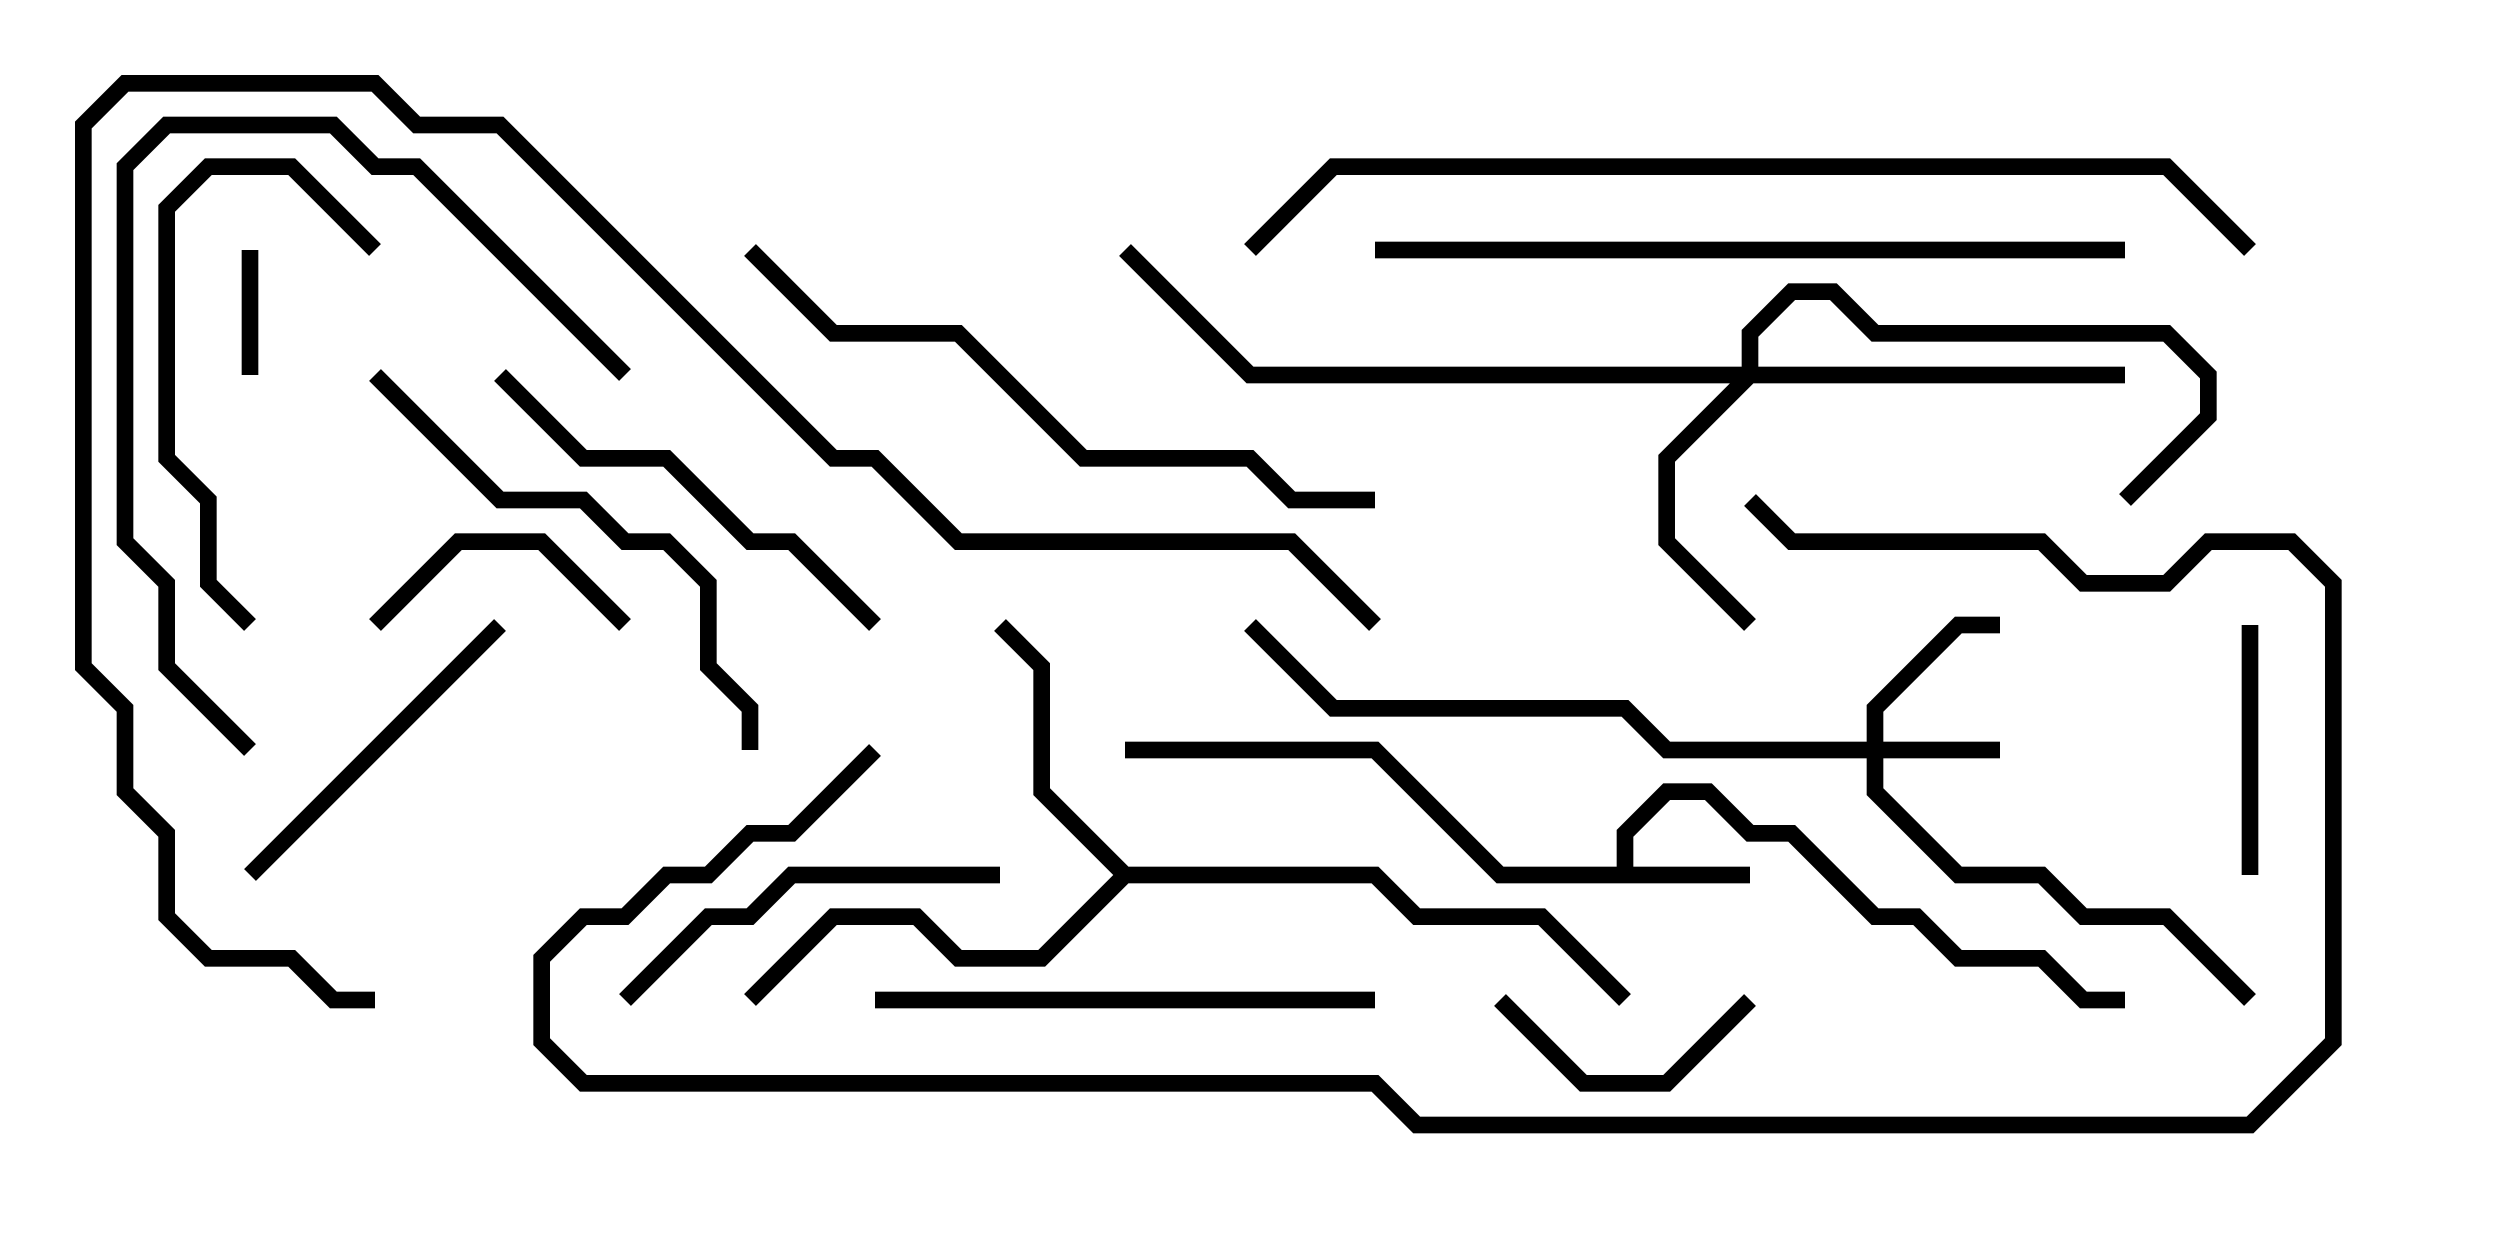 <svg version="1.1" width="30" height="15" xmlns="http://www.w3.org/2000/svg"><path d="M19.4,10.4L19.4,9.959L19.959,9.4L20.541,9.4L21.041,9.9L21.541,9.9L22.541,10.9L23.041,10.9L23.541,11.4L24.541,11.4L25.041,11.9L25.5,11.9L25.5,12.1L24.959,12.1L24.459,11.6L23.459,11.6L22.959,11.1L22.459,11.1L21.459,10.1L20.959,10.1L20.459,9.6L20.041,9.6L19.6,10.041L19.6,10.4L21,10.4L21,10.6L17.959,10.6L16.459,9.1L13.5,9.1L13.5,8.9L16.541,8.9L18.041,10.4z" stroke="none"/><path d="M13.541,10.4L16.541,10.4L17.041,10.9L18.541,10.9L19.571,11.929L19.429,12.071L18.459,11.1L16.959,11.1L16.459,10.6L13.541,10.6L12.541,11.6L11.459,11.6L10.959,11.1L10.041,11.1L9.071,12.071L8.929,11.929L9.959,10.9L11.041,10.9L11.541,11.4L12.459,11.4L13.359,10.5L12.4,9.541L12.4,8.041L11.929,7.571L12.071,7.429L12.6,7.959L12.6,9.459z" stroke="none"/><path d="M22.4,8.9L22.4,8.459L23.459,7.4L24,7.4L24,7.6L23.541,7.6L22.6,8.541L22.6,8.9L24,8.9L24,9.1L22.6,9.1L22.6,9.459L23.541,10.4L24.541,10.4L25.041,10.9L26.041,10.9L27.071,11.929L26.929,12.071L25.959,11.1L24.959,11.1L24.459,10.6L23.459,10.6L22.4,9.541L22.4,9.1L19.959,9.1L19.459,8.6L15.959,8.6L14.929,7.571L15.071,7.429L16.041,8.4L19.541,8.4L20.041,8.9z" stroke="none"/><path d="M20.9,4.4L20.9,3.959L21.459,3.4L22.041,3.4L22.541,3.9L26.041,3.9L26.6,4.459L26.6,5.041L25.571,6.071L25.429,5.929L26.4,4.959L26.4,4.541L25.959,4.1L22.459,4.1L21.959,3.6L21.541,3.6L21.1,4.041L21.1,4.4L25.5,4.4L25.5,4.6L21.041,4.6L20.1,5.541L20.1,6.459L21.071,7.429L20.929,7.571L19.9,6.541L19.9,5.459L20.759,4.6L14.959,4.6L13.429,3.071L13.571,2.929L15.041,4.4z" stroke="none"/><path d="M2.9,3L3.1,3L3.1,4.5L2.9,4.5z" stroke="none"/><path d="M20.929,11.929L21.071,12.071L20.041,13.1L18.959,13.1L17.929,12.071L18.071,11.929L19.041,12.9L19.959,12.9z" stroke="none"/><path d="M7.571,7.429L7.429,7.571L6.459,6.6L5.541,6.6L4.571,7.571L4.429,7.429L5.459,6.4L6.541,6.4z" stroke="none"/><path d="M27.1,10.5L26.9,10.5L26.9,7.5L27.1,7.5z" stroke="none"/><path d="M3.071,10.571L2.929,10.429L5.929,7.429L6.071,7.571z" stroke="none"/><path d="M12,10.4L12,10.6L9.541,10.6L9.041,11.1L8.541,11.1L7.571,12.071L7.429,11.929L8.459,10.9L8.959,10.9L9.459,10.4z" stroke="none"/><path d="M4.571,2.929L4.429,3.071L3.459,2.1L2.541,2.1L2.1,2.541L2.1,5.459L2.6,5.959L2.6,6.959L3.071,7.429L2.929,7.571L2.4,7.041L2.4,6.041L1.9,5.541L1.9,2.459L2.459,1.9L3.541,1.9z" stroke="none"/><path d="M5.929,4.571L6.071,4.429L7.041,5.4L8.041,5.4L9.041,6.4L9.541,6.4L10.571,7.429L10.429,7.571L9.459,6.6L8.959,6.6L7.959,5.6L6.959,5.6z" stroke="none"/><path d="M10.5,12.1L10.5,11.9L16.5,11.9L16.5,12.1z" stroke="none"/><path d="M3.071,8.929L2.929,9.071L1.9,8.041L1.9,7.041L1.4,6.541L1.4,1.959L1.959,1.4L4.041,1.4L4.541,1.9L5.041,1.9L7.571,4.429L7.429,4.571L4.959,2.1L4.459,2.1L3.959,1.6L2.041,1.6L1.6,2.041L1.6,6.459L2.1,6.959L2.1,7.959z" stroke="none"/><path d="M4.429,4.571L4.571,4.429L6.041,5.9L7.041,5.9L7.541,6.4L8.041,6.4L8.6,6.959L8.6,7.959L9.1,8.459L9.1,9L8.9,9L8.9,8.541L8.4,8.041L8.4,7.041L7.959,6.6L7.459,6.6L6.959,6.1L5.959,6.1z" stroke="none"/><path d="M8.929,3.071L9.071,2.929L10.041,3.9L11.541,3.9L13.041,5.4L15.041,5.4L15.541,5.9L16.5,5.9L16.5,6.1L15.459,6.1L14.959,5.6L12.959,5.6L11.459,4.1L9.959,4.1z" stroke="none"/><path d="M16.5,3.1L16.5,2.9L25.5,2.9L25.5,3.1z" stroke="none"/><path d="M10.429,8.929L10.571,9.071L9.541,10.1L9.041,10.1L8.541,10.6L8.041,10.6L7.541,11.1L7.041,11.1L6.6,11.541L6.6,12.459L7.041,12.9L16.541,12.9L17.041,13.4L26.959,13.4L27.9,12.459L27.9,7.041L27.459,6.6L26.541,6.6L26.041,7.1L24.959,7.1L24.459,6.6L21.459,6.6L20.929,6.071L21.071,5.929L21.541,6.4L24.541,6.4L25.041,6.9L25.959,6.9L26.459,6.4L27.541,6.4L28.1,6.959L28.1,12.541L27.041,13.6L16.959,13.6L16.459,13.1L6.959,13.1L6.4,12.541L6.4,11.459L6.959,10.9L7.459,10.9L7.959,10.4L8.459,10.4L8.959,9.9L9.459,9.9z" stroke="none"/><path d="M27.071,2.929L26.929,3.071L25.959,2.1L16.041,2.1L15.071,3.071L14.929,2.929L15.959,1.9L26.041,1.9z" stroke="none"/><path d="M16.571,7.429L16.429,7.571L15.459,6.6L11.459,6.6L10.459,5.6L9.959,5.6L5.959,1.6L4.959,1.6L4.459,1.1L1.541,1.1L1.1,1.541L1.1,7.959L1.6,8.459L1.6,9.459L2.1,9.959L2.1,10.959L2.541,11.4L3.541,11.4L4.041,11.9L4.5,11.9L4.5,12.1L3.959,12.1L3.459,11.6L2.459,11.6L1.9,11.041L1.9,10.041L1.4,9.541L1.4,8.541L0.9,8.041L0.9,1.459L1.459,0.9L4.541,0.9L5.041,1.4L6.041,1.4L10.041,5.4L10.541,5.4L11.541,6.4L15.541,6.4z" stroke="none"/></svg>
